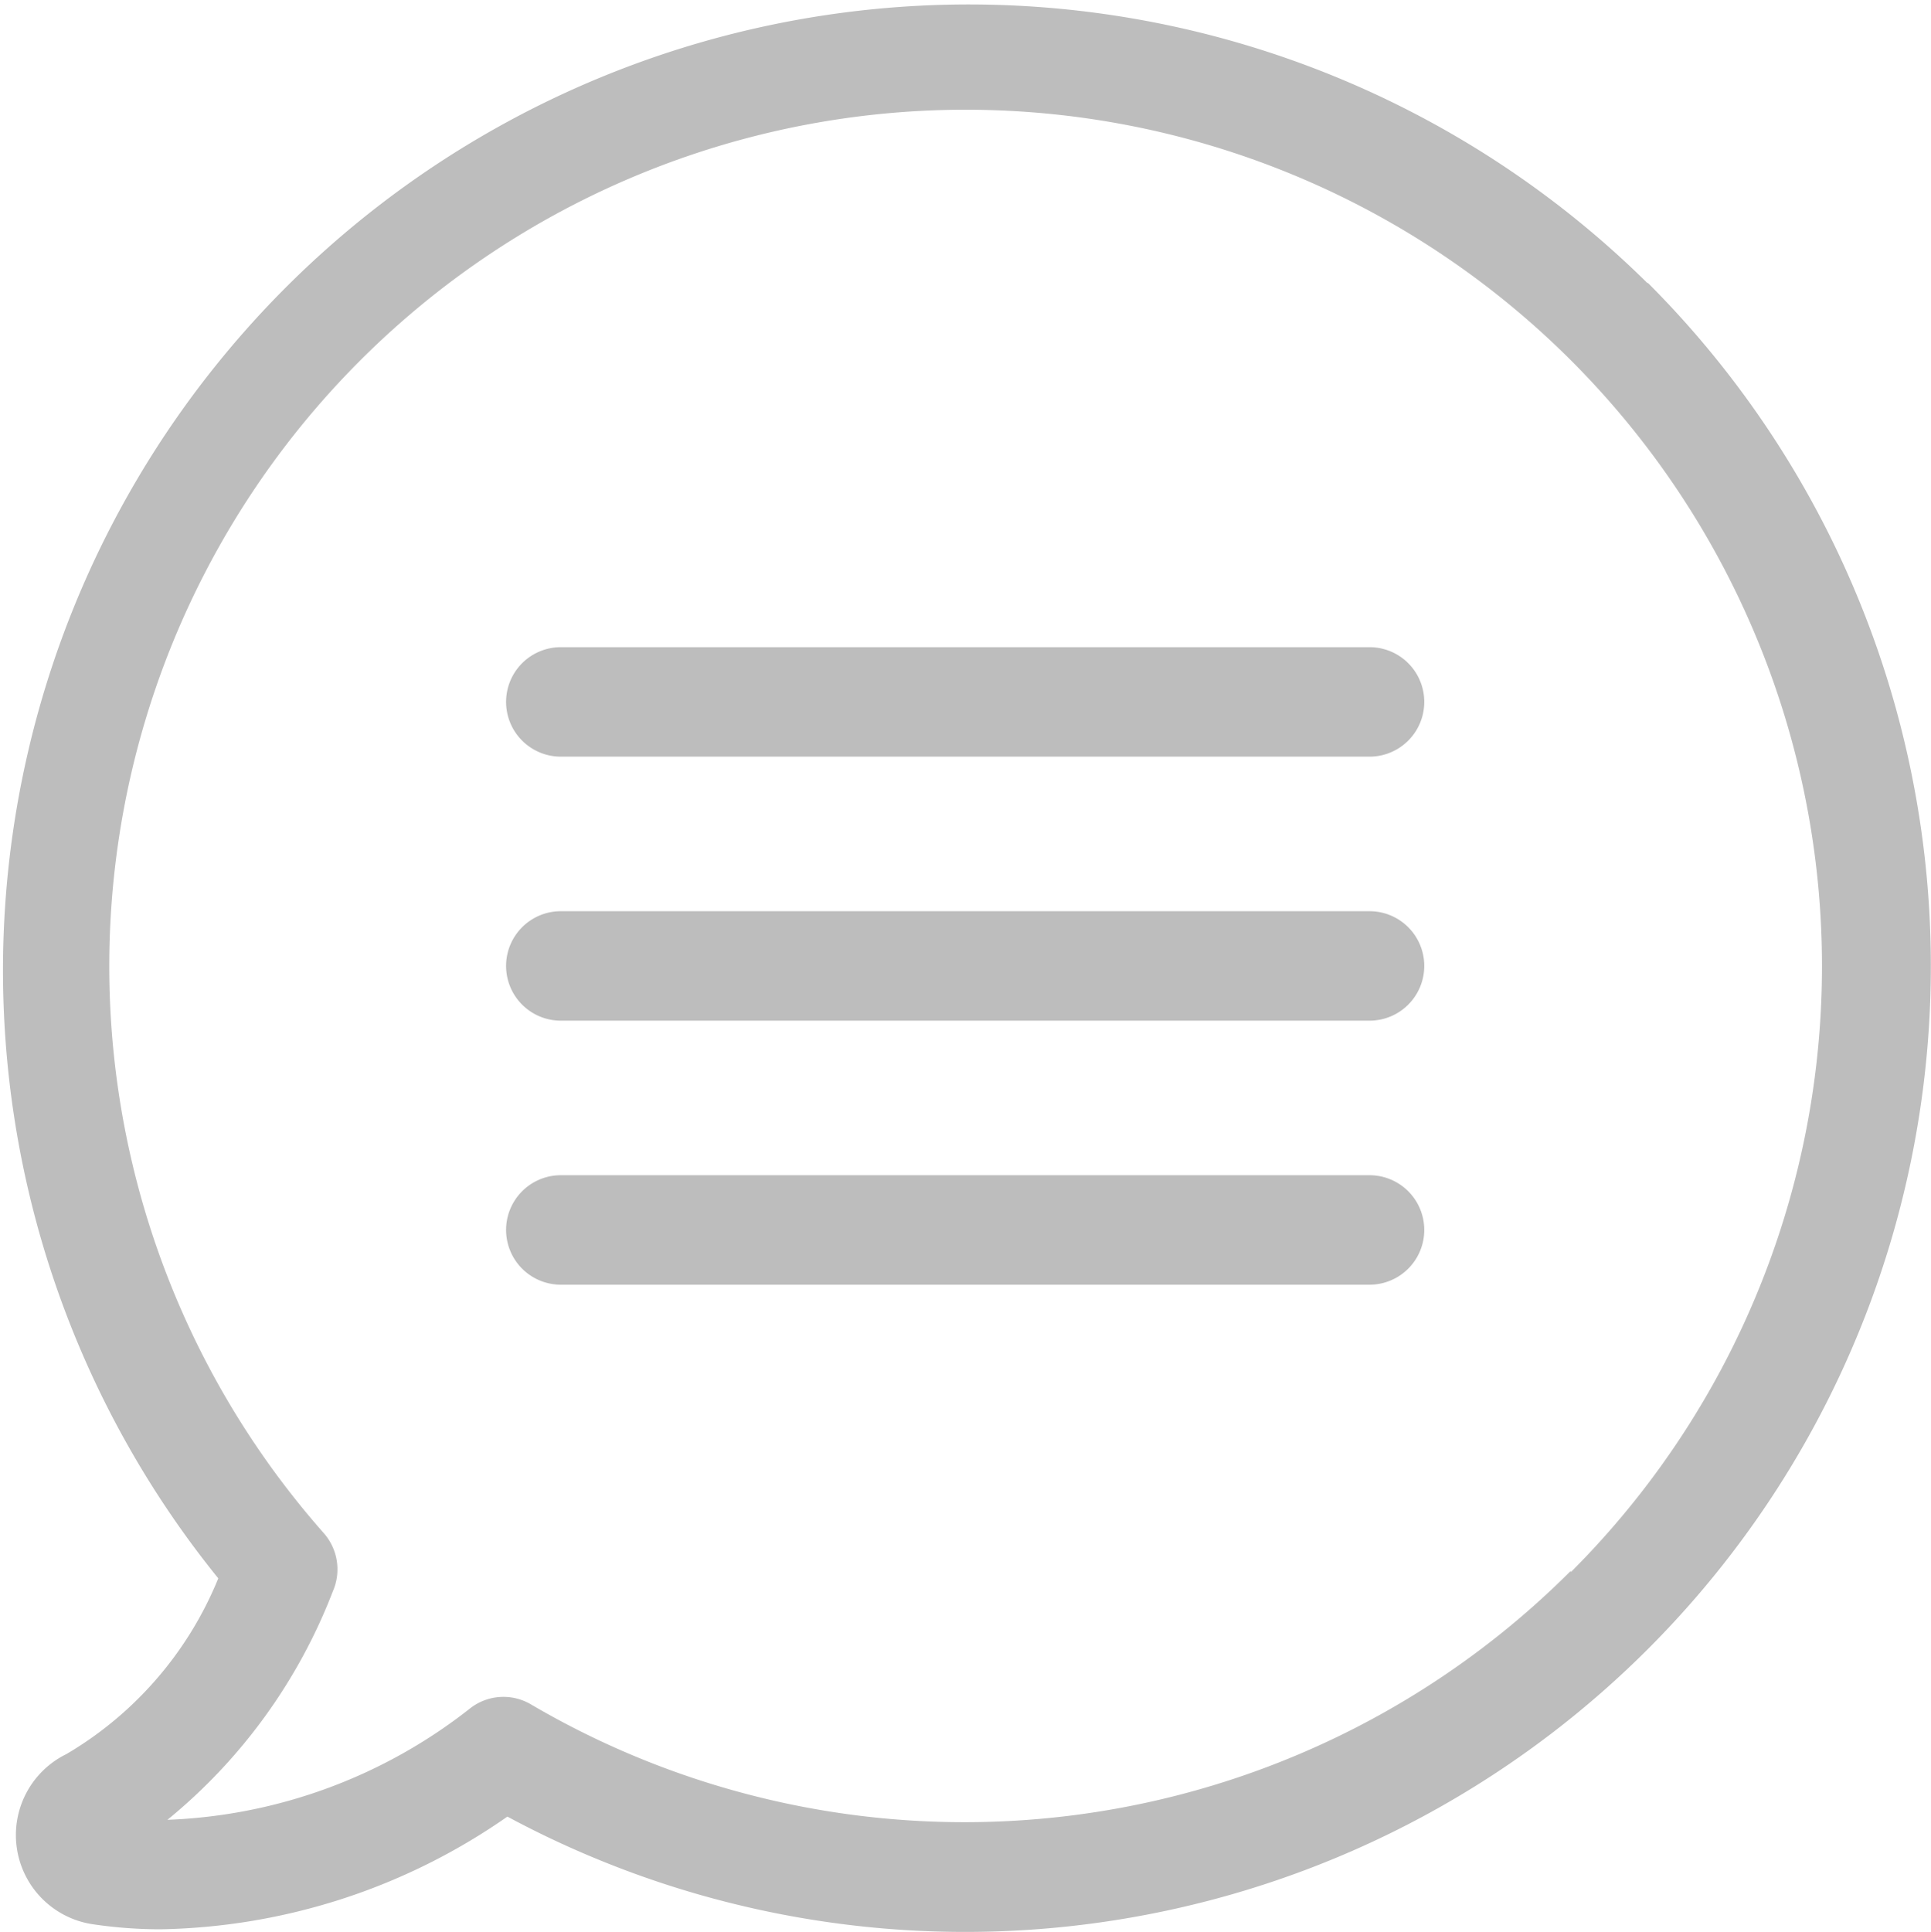 <svg id="Слой_1" data-name="Слой 1" xmlns="http://www.w3.org/2000/svg" viewBox="0 0 29.99 30"><defs><style>.cls-1{fill:#bdbdbd}</style></defs><title>chat-icon</title><path class="cls-1" d="M1365.59 34.4a15 15 0 0 0-22.2 20.11 5.63 5.63 0 0 1-2.36 2.73 1.4 1.4 0 0 0 .4 2.64 7.13 7.13 0 0 0 1.06.08 9.7 9.7 0 0 0 5.39-1.75 15 15 0 0 0 17.71-23.82zm-1.2 20a13.31 13.31 0 0 1-16.14 2.07.84.84 0 0 0-.95.06 8.08 8.08 0 0 1-4.7 1.73 8.54 8.54 0 0 0 2.57-3.55.85.85 0 0 0-.14-.9 13.3 13.3 0 1 1 19.37.6zm0 0" transform="translate(-1340 -30)"/><path class="cls-1" d="M1361.27 40.05h-12.56a.85.85 0 0 0 0 1.7h12.56a.85.85 0 0 0 0-1.7zm0 4.1h-12.56a.85.85 0 1 0 0 1.7h12.56a.85.85 0 0 0 0-1.7zm0 4.1h-12.56a.85.85 0 1 0 0 1.7h12.56a.85.85 0 1 0 0-1.7zm0 0" transform="translate(-1340 -30)"/></svg>